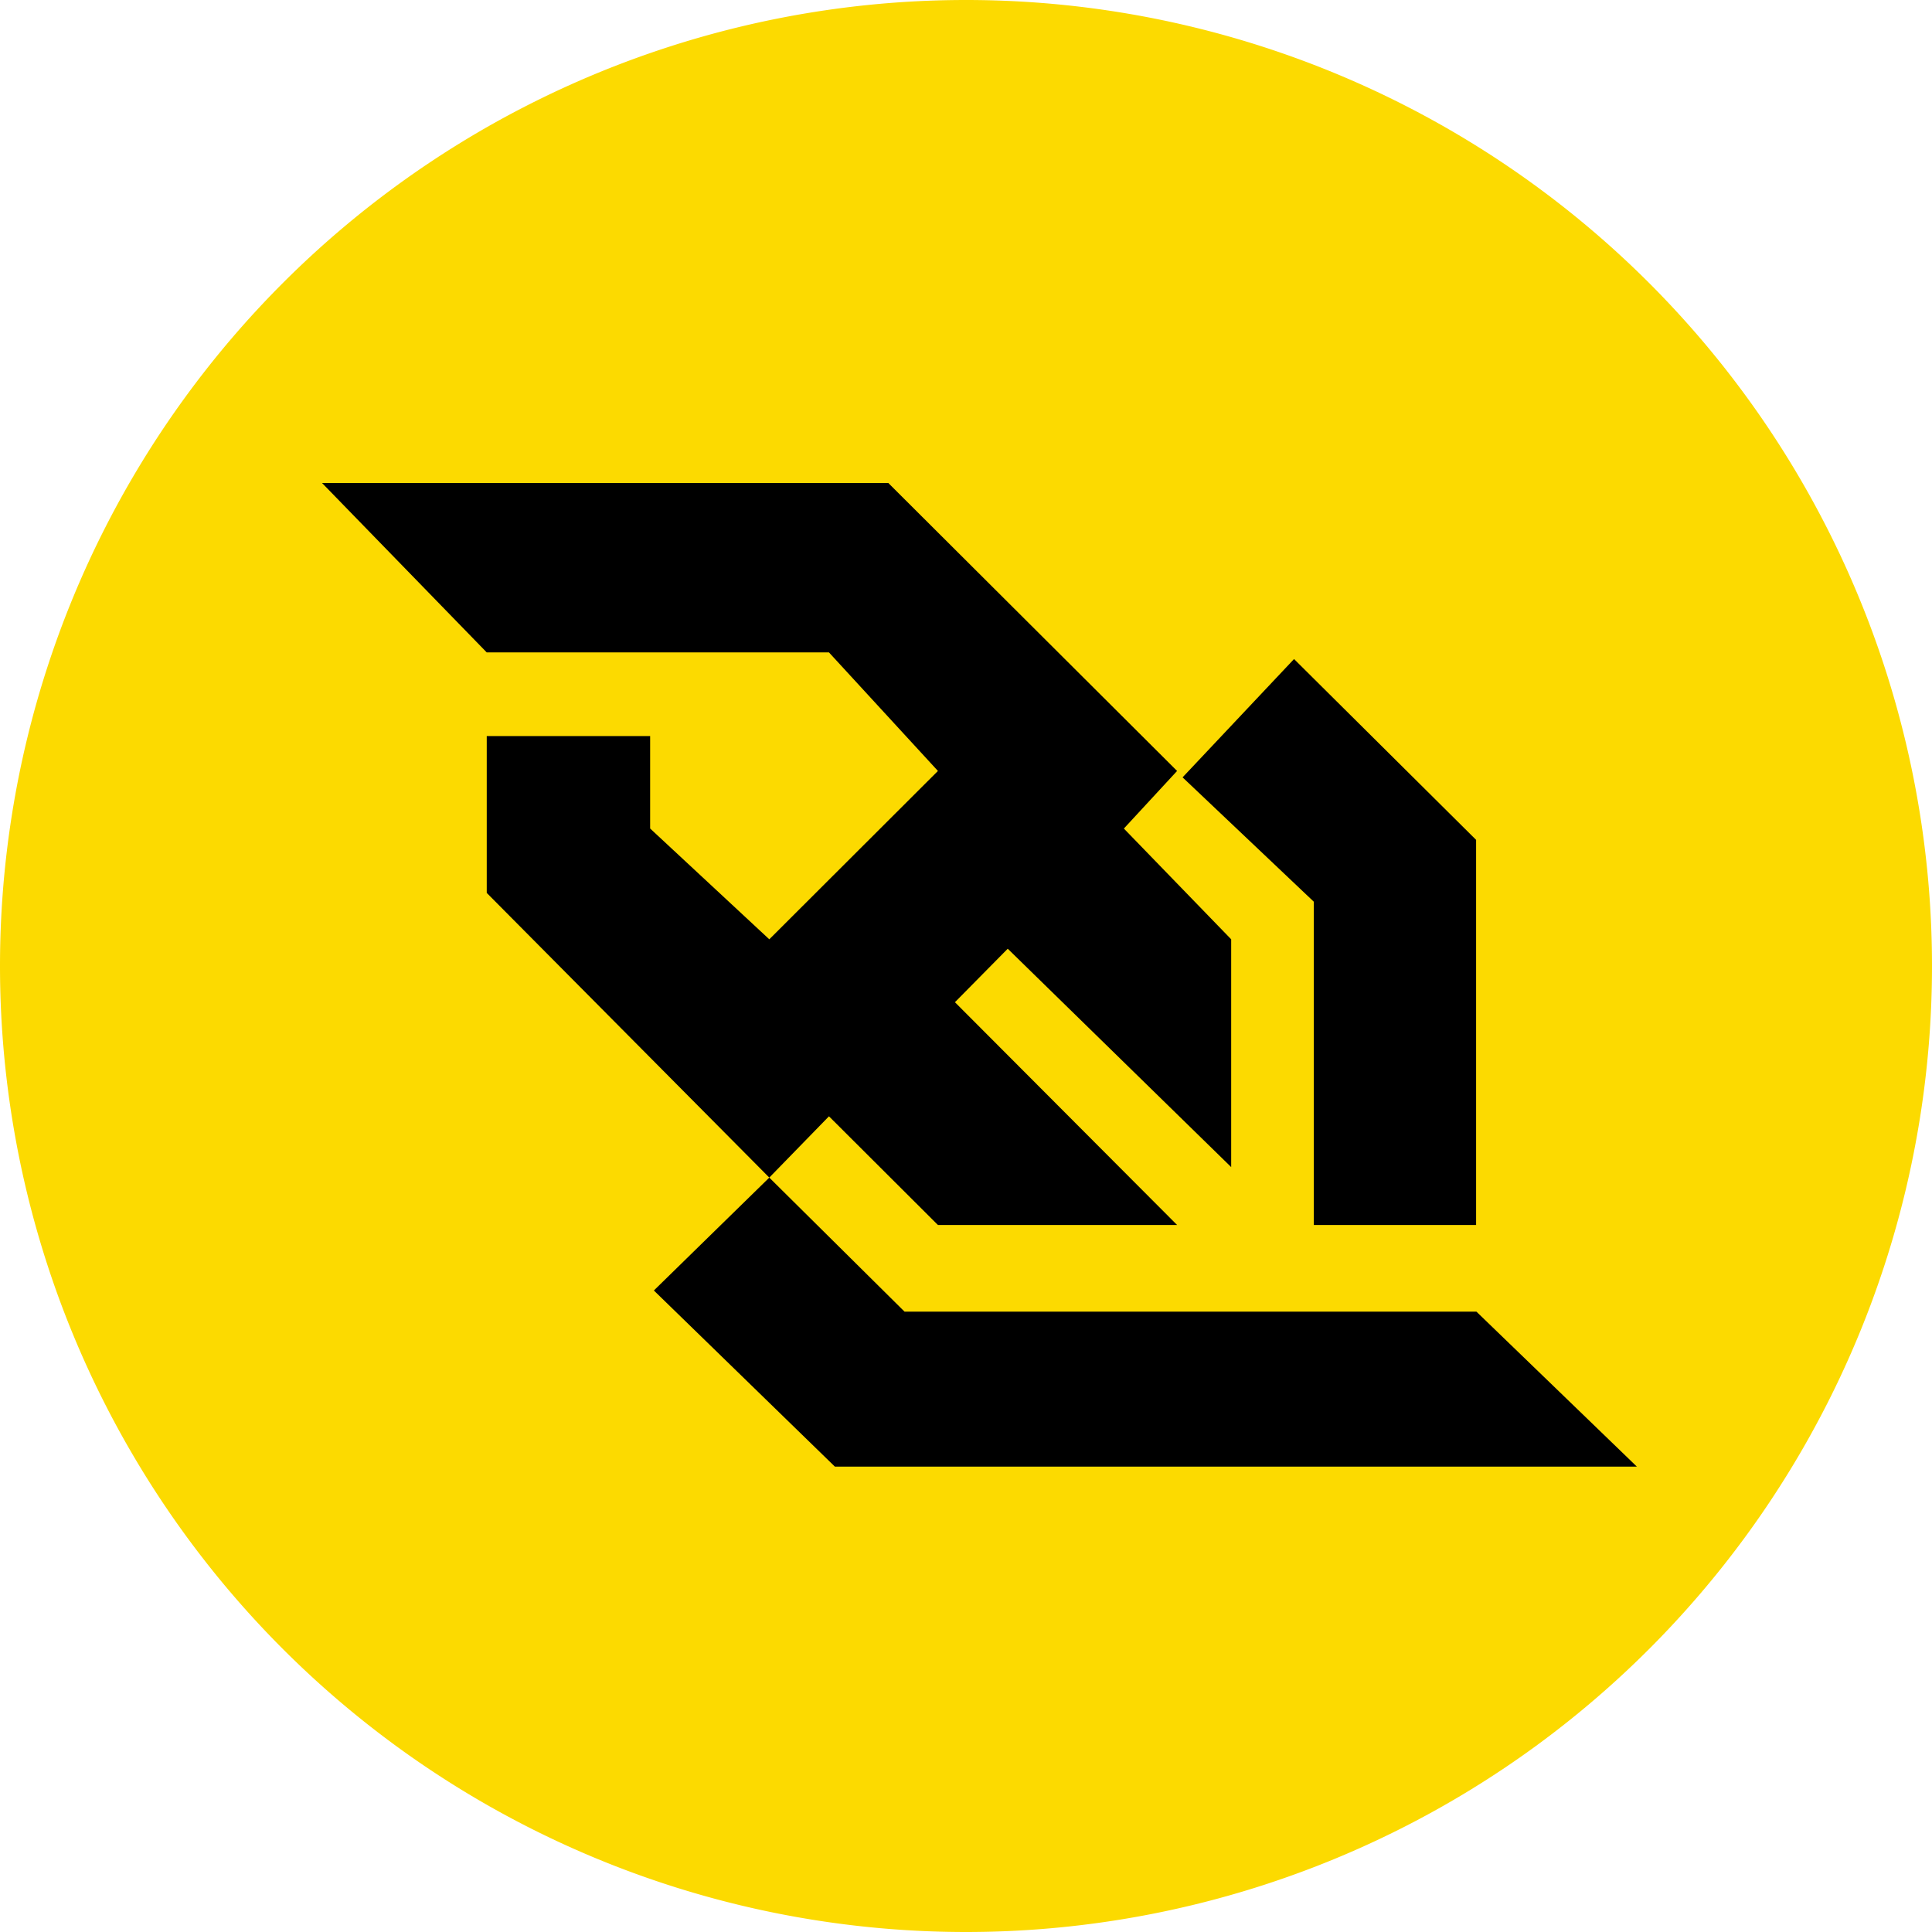 <svg t="1735804014319" class="icon" viewBox="0 0 1024 1024" version="1.1" xmlns="http://www.w3.org/2000/svg"
     p-id="17096" width="200" height="200">
    <path d="M512 512m-512 0a512 512 0 1 0 1024 0 512 512 0 1 0-1024 0Z" fill="#FCDA00" p-id="17097"></path>
    <path d="M407.742 624.157l71.68 71.036h303.104l85.036 82.139H442.5l-95.934-93.345 61.177-59.831zM470.821 256l153.059 152.62-28.204 30.53 56.876 58.704v120.73l-118.433-115.741-27.984 28.35 117.745 118.067h-126.771l-57.739-57.593-31.627 32.475-149.753-150.879v-83.134h86.601v49.006l63.152 58.719 89.381-89.234-57.754-62.83h-181.394L170.686 256h300.149z m215.04 93.301l96.505 95.846v204.112h-86.031V477.915l-69.544-65.902 59.07-62.698z"
          fill="#000000" p-id="17098"></path>
</svg>